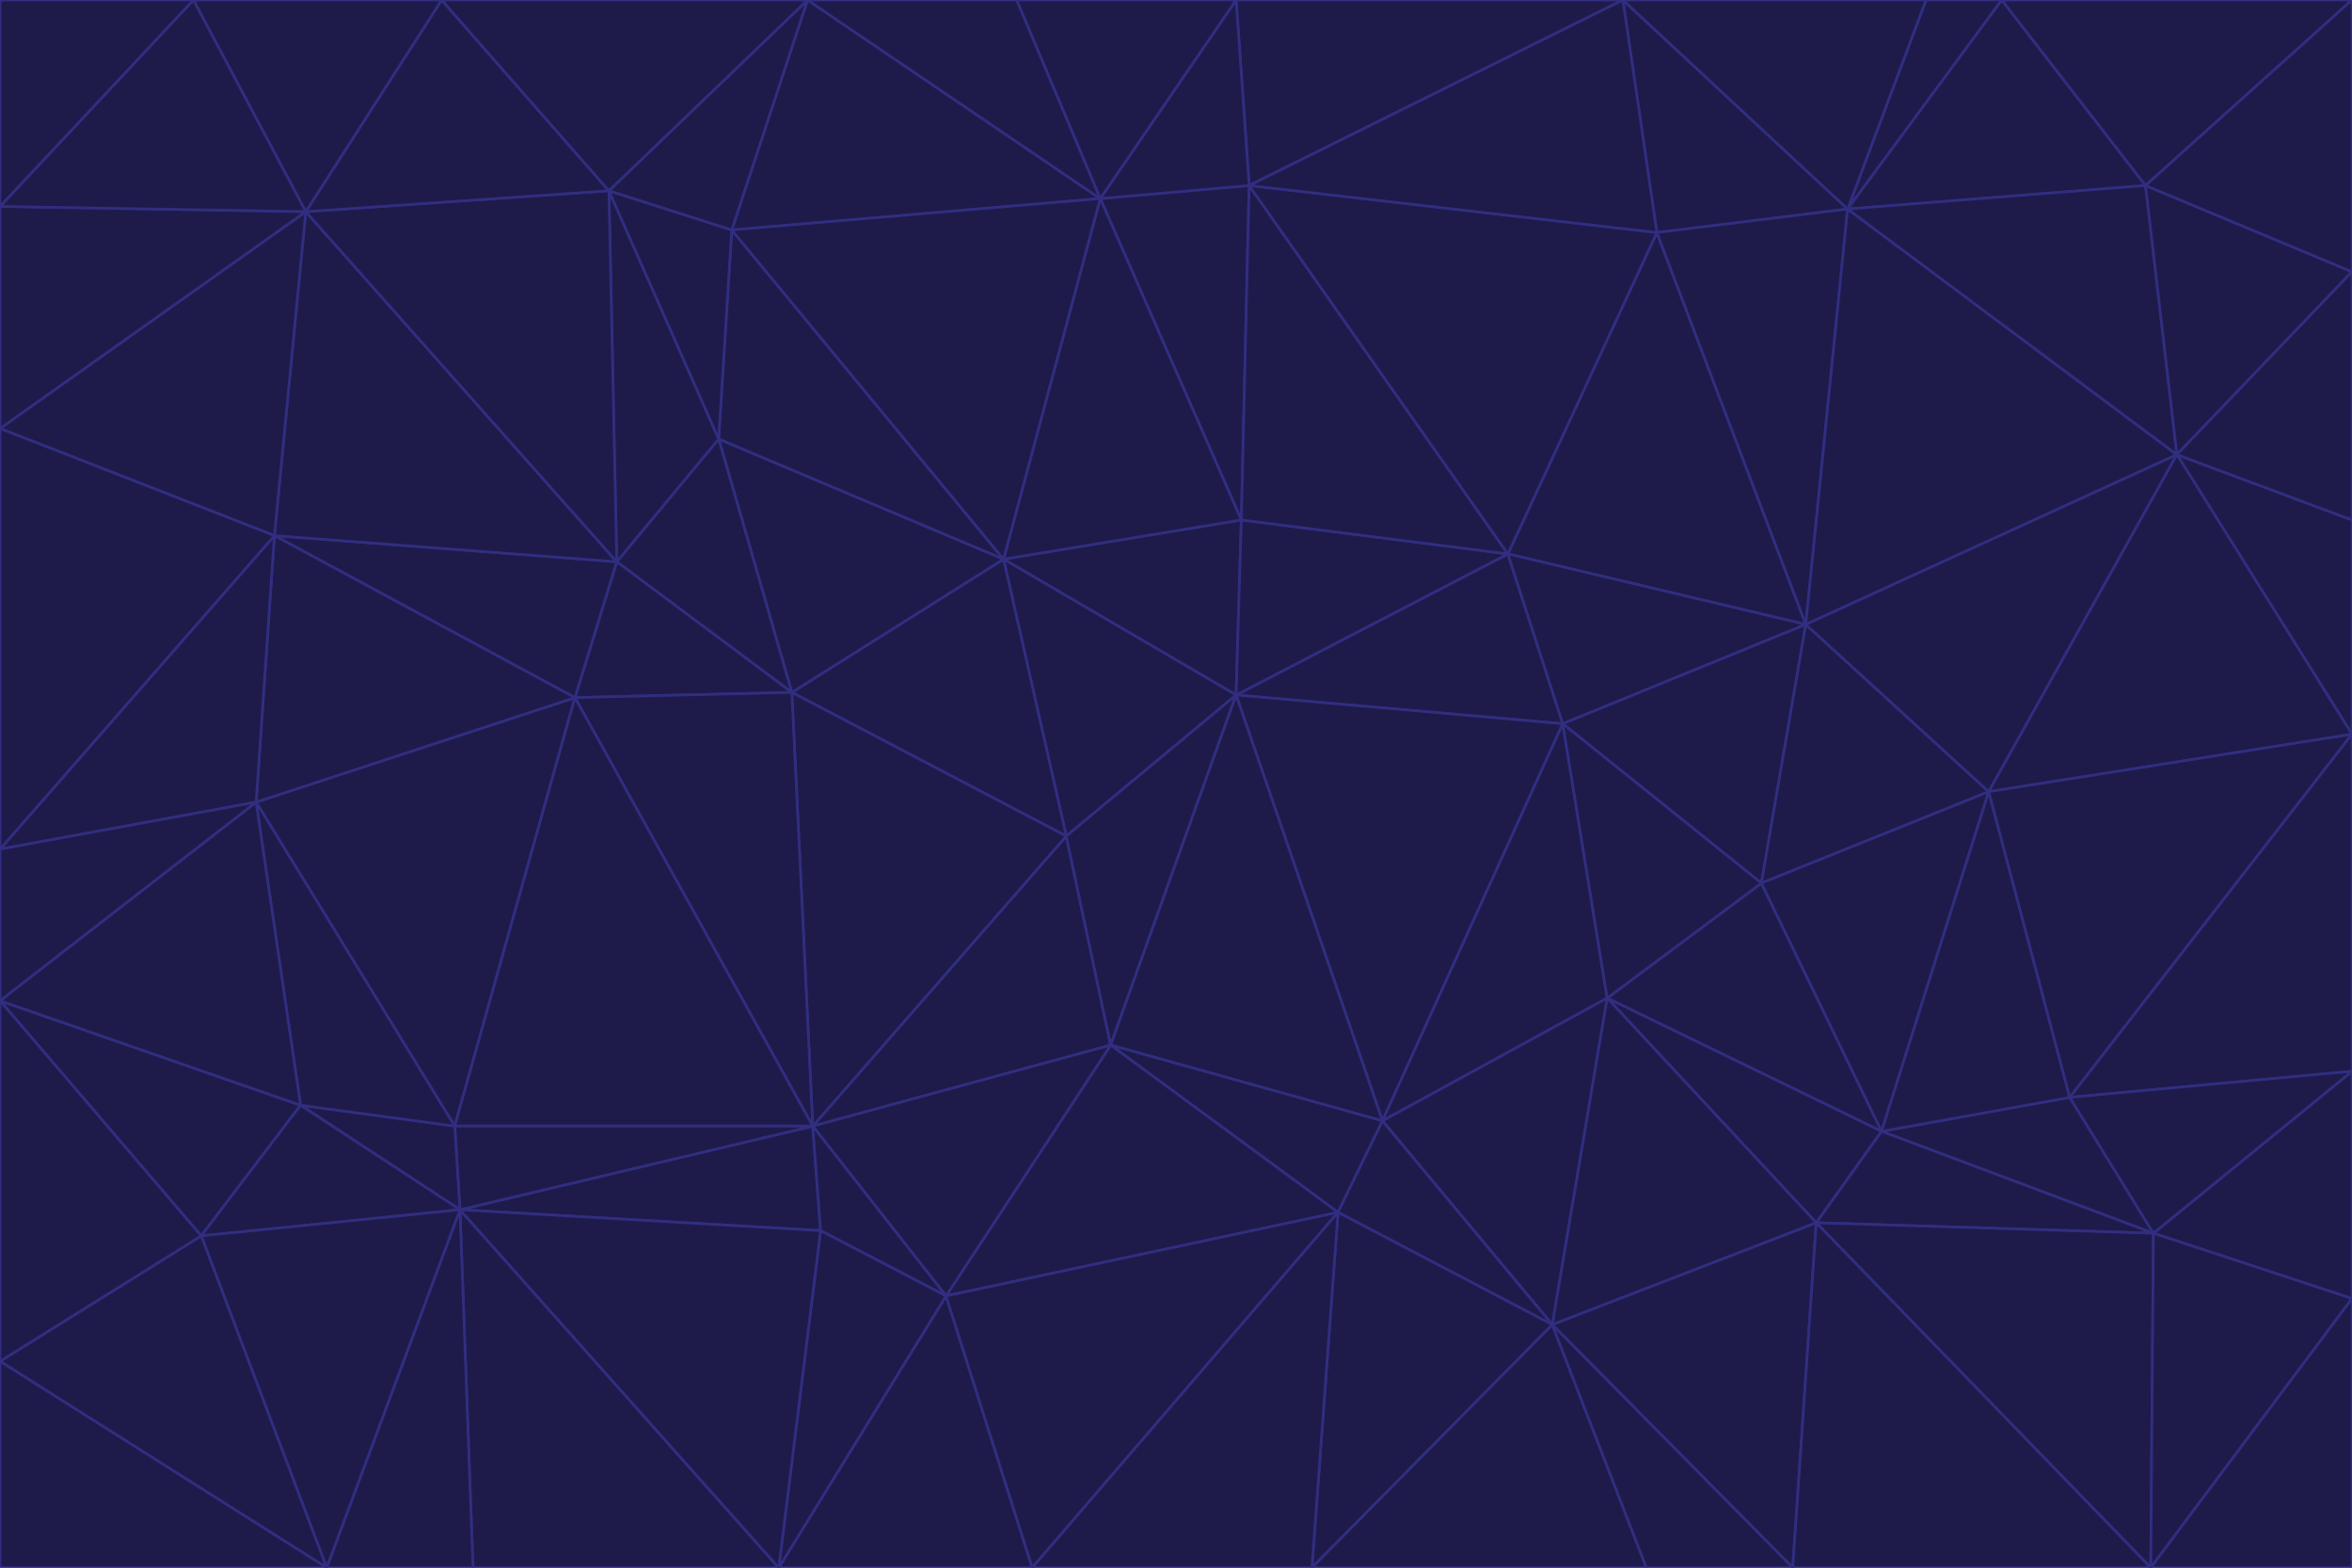 <svg id="visual" viewBox="0 0 900 600" width="900" height="600" xmlns="http://www.w3.org/2000/svg" xmlns:xlink="http://www.w3.org/1999/xlink" version="1.1"><g stroke-width="1" stroke-linejoin="bevel"><path d="M473 266L475 199L384 214Z" fill="#1e1b4b" stroke="#312e81"></path><path d="M384 214L408 320L473 266Z" fill="#1e1b4b" stroke="#312e81"></path><path d="M384 214L303 265L408 320Z" fill="#1e1b4b" stroke="#312e81"></path><path d="M598 277L577 212L473 266Z" fill="#1e1b4b" stroke="#312e81"></path><path d="M473 266L577 212L475 199Z" fill="#1e1b4b" stroke="#312e81"></path><path d="M478 71L421 76L475 199Z" fill="#1e1b4b" stroke="#312e81"></path><path d="M475 199L421 76L384 214Z" fill="#1e1b4b" stroke="#312e81"></path><path d="M384 214L275 168L303 265Z" fill="#1e1b4b" stroke="#312e81"></path><path d="M577 212L478 71L475 199Z" fill="#1e1b4b" stroke="#312e81"></path><path d="M311 431L425 400L408 320Z" fill="#1e1b4b" stroke="#312e81"></path><path d="M408 320L425 400L473 266Z" fill="#1e1b4b" stroke="#312e81"></path><path d="M529 429L598 277L473 266Z" fill="#1e1b4b" stroke="#312e81"></path><path d="M280 88L275 168L384 214Z" fill="#1e1b4b" stroke="#312e81"></path><path d="M275 168L236 215L303 265Z" fill="#1e1b4b" stroke="#312e81"></path><path d="M303 265L311 431L408 320Z" fill="#1e1b4b" stroke="#312e81"></path><path d="M309 0L280 88L421 76Z" fill="#1e1b4b" stroke="#312e81"></path><path d="M421 76L280 88L384 214Z" fill="#1e1b4b" stroke="#312e81"></path><path d="M275 168L233 73L236 215Z" fill="#1e1b4b" stroke="#312e81"></path><path d="M236 215L220 267L303 265Z" fill="#1e1b4b" stroke="#312e81"></path><path d="M425 400L529 429L473 266Z" fill="#1e1b4b" stroke="#312e81"></path><path d="M220 267L311 431L303 265Z" fill="#1e1b4b" stroke="#312e81"></path><path d="M425 400L512 464L529 429Z" fill="#1e1b4b" stroke="#312e81"></path><path d="M621 0L473 0L478 71Z" fill="#1e1b4b" stroke="#312e81"></path><path d="M478 71L473 0L421 76Z" fill="#1e1b4b" stroke="#312e81"></path><path d="M473 0L389 0L421 76Z" fill="#1e1b4b" stroke="#312e81"></path><path d="M529 429L615 382L598 277Z" fill="#1e1b4b" stroke="#312e81"></path><path d="M362 496L512 464L425 400Z" fill="#1e1b4b" stroke="#312e81"></path><path d="M529 429L594 507L615 382Z" fill="#1e1b4b" stroke="#312e81"></path><path d="M691 239L634 89L577 212Z" fill="#1e1b4b" stroke="#312e81"></path><path d="M577 212L634 89L478 71Z" fill="#1e1b4b" stroke="#312e81"></path><path d="M691 239L577 212L598 277Z" fill="#1e1b4b" stroke="#312e81"></path><path d="M280 88L233 73L275 168Z" fill="#1e1b4b" stroke="#312e81"></path><path d="M236 215L105 205L220 267Z" fill="#1e1b4b" stroke="#312e81"></path><path d="M309 0L233 73L280 88Z" fill="#1e1b4b" stroke="#312e81"></path><path d="M674 338L691 239L598 277Z" fill="#1e1b4b" stroke="#312e81"></path><path d="M389 0L309 0L421 76Z" fill="#1e1b4b" stroke="#312e81"></path><path d="M720 433L674 338L615 382Z" fill="#1e1b4b" stroke="#312e81"></path><path d="M615 382L674 338L598 277Z" fill="#1e1b4b" stroke="#312e81"></path><path d="M176 463L314 471L311 431Z" fill="#1e1b4b" stroke="#312e81"></path><path d="M311 431L362 496L425 400Z" fill="#1e1b4b" stroke="#312e81"></path><path d="M314 471L362 496L311 431Z" fill="#1e1b4b" stroke="#312e81"></path><path d="M707 80L621 0L634 89Z" fill="#1e1b4b" stroke="#312e81"></path><path d="M634 89L621 0L478 71Z" fill="#1e1b4b" stroke="#312e81"></path><path d="M691 239L707 80L634 89Z" fill="#1e1b4b" stroke="#312e81"></path><path d="M512 464L594 507L529 429Z" fill="#1e1b4b" stroke="#312e81"></path><path d="M502 600L594 507L512 464Z" fill="#1e1b4b" stroke="#312e81"></path><path d="M98 307L174 431L220 267Z" fill="#1e1b4b" stroke="#312e81"></path><path d="M220 267L174 431L311 431Z" fill="#1e1b4b" stroke="#312e81"></path><path d="M298 600L395 600L362 496Z" fill="#1e1b4b" stroke="#312e81"></path><path d="M117 81L105 205L236 215Z" fill="#1e1b4b" stroke="#312e81"></path><path d="M674 338L761 303L691 239Z" fill="#1e1b4b" stroke="#312e81"></path><path d="M691 239L833 174L707 80Z" fill="#1e1b4b" stroke="#312e81"></path><path d="M720 433L761 303L674 338Z" fill="#1e1b4b" stroke="#312e81"></path><path d="M105 205L98 307L220 267Z" fill="#1e1b4b" stroke="#312e81"></path><path d="M174 431L176 463L311 431Z" fill="#1e1b4b" stroke="#312e81"></path><path d="M115 423L176 463L174 431Z" fill="#1e1b4b" stroke="#312e81"></path><path d="M695 468L720 433L615 382Z" fill="#1e1b4b" stroke="#312e81"></path><path d="M233 73L117 81L236 215Z" fill="#1e1b4b" stroke="#312e81"></path><path d="M169 0L117 81L233 73Z" fill="#1e1b4b" stroke="#312e81"></path><path d="M309 0L169 0L233 73Z" fill="#1e1b4b" stroke="#312e81"></path><path d="M594 507L695 468L615 382Z" fill="#1e1b4b" stroke="#312e81"></path><path d="M298 600L362 496L314 471Z" fill="#1e1b4b" stroke="#312e81"></path><path d="M362 496L395 600L512 464Z" fill="#1e1b4b" stroke="#312e81"></path><path d="M594 507L686 600L695 468Z" fill="#1e1b4b" stroke="#312e81"></path><path d="M98 307L115 423L174 431Z" fill="#1e1b4b" stroke="#312e81"></path><path d="M395 600L502 600L512 464Z" fill="#1e1b4b" stroke="#312e81"></path><path d="M766 0L737 0L707 80Z" fill="#1e1b4b" stroke="#312e81"></path><path d="M707 80L737 0L621 0Z" fill="#1e1b4b" stroke="#312e81"></path><path d="M181 600L298 600L176 463Z" fill="#1e1b4b" stroke="#312e81"></path><path d="M176 463L298 600L314 471Z" fill="#1e1b4b" stroke="#312e81"></path><path d="M900 199L833 174L900 281Z" fill="#1e1b4b" stroke="#312e81"></path><path d="M761 303L833 174L691 239Z" fill="#1e1b4b" stroke="#312e81"></path><path d="M821 71L766 0L707 80Z" fill="#1e1b4b" stroke="#312e81"></path><path d="M824 472L792 420L720 433Z" fill="#1e1b4b" stroke="#312e81"></path><path d="M720 433L792 420L761 303Z" fill="#1e1b4b" stroke="#312e81"></path><path d="M824 472L720 433L695 468Z" fill="#1e1b4b" stroke="#312e81"></path><path d="M502 600L630 600L594 507Z" fill="#1e1b4b" stroke="#312e81"></path><path d="M833 174L821 71L707 80Z" fill="#1e1b4b" stroke="#312e81"></path><path d="M169 0L74 0L117 81Z" fill="#1e1b4b" stroke="#312e81"></path><path d="M117 81L0 164L105 205Z" fill="#1e1b4b" stroke="#312e81"></path><path d="M105 205L0 325L98 307Z" fill="#1e1b4b" stroke="#312e81"></path><path d="M0 383L77 473L115 423Z" fill="#1e1b4b" stroke="#312e81"></path><path d="M115 423L77 473L176 463Z" fill="#1e1b4b" stroke="#312e81"></path><path d="M0 383L115 423L98 307Z" fill="#1e1b4b" stroke="#312e81"></path><path d="M0 79L0 164L117 81Z" fill="#1e1b4b" stroke="#312e81"></path><path d="M0 164L0 325L105 205Z" fill="#1e1b4b" stroke="#312e81"></path><path d="M630 600L686 600L594 507Z" fill="#1e1b4b" stroke="#312e81"></path><path d="M125 600L181 600L176 463Z" fill="#1e1b4b" stroke="#312e81"></path><path d="M823 600L824 472L695 468Z" fill="#1e1b4b" stroke="#312e81"></path><path d="M900 281L833 174L761 303Z" fill="#1e1b4b" stroke="#312e81"></path><path d="M0 325L0 383L98 307Z" fill="#1e1b4b" stroke="#312e81"></path><path d="M77 473L125 600L176 463Z" fill="#1e1b4b" stroke="#312e81"></path><path d="M74 0L0 79L117 81Z" fill="#1e1b4b" stroke="#312e81"></path><path d="M900 281L761 303L792 420Z" fill="#1e1b4b" stroke="#312e81"></path><path d="M833 174L900 104L821 71Z" fill="#1e1b4b" stroke="#312e81"></path><path d="M900 410L900 281L792 420Z" fill="#1e1b4b" stroke="#312e81"></path><path d="M0 521L125 600L77 473Z" fill="#1e1b4b" stroke="#312e81"></path><path d="M900 199L900 104L833 174Z" fill="#1e1b4b" stroke="#312e81"></path><path d="M821 71L900 0L766 0Z" fill="#1e1b4b" stroke="#312e81"></path><path d="M74 0L0 0L0 79Z" fill="#1e1b4b" stroke="#312e81"></path><path d="M900 497L900 410L824 472Z" fill="#1e1b4b" stroke="#312e81"></path><path d="M824 472L900 410L792 420Z" fill="#1e1b4b" stroke="#312e81"></path><path d="M900 104L900 0L821 71Z" fill="#1e1b4b" stroke="#312e81"></path><path d="M0 383L0 521L77 473Z" fill="#1e1b4b" stroke="#312e81"></path><path d="M686 600L823 600L695 468Z" fill="#1e1b4b" stroke="#312e81"></path><path d="M823 600L900 497L824 472Z" fill="#1e1b4b" stroke="#312e81"></path><path d="M0 521L0 600L125 600Z" fill="#1e1b4b" stroke="#312e81"></path><path d="M823 600L900 600L900 497Z" fill="#1e1b4b" stroke="#312e81"></path></g></svg>